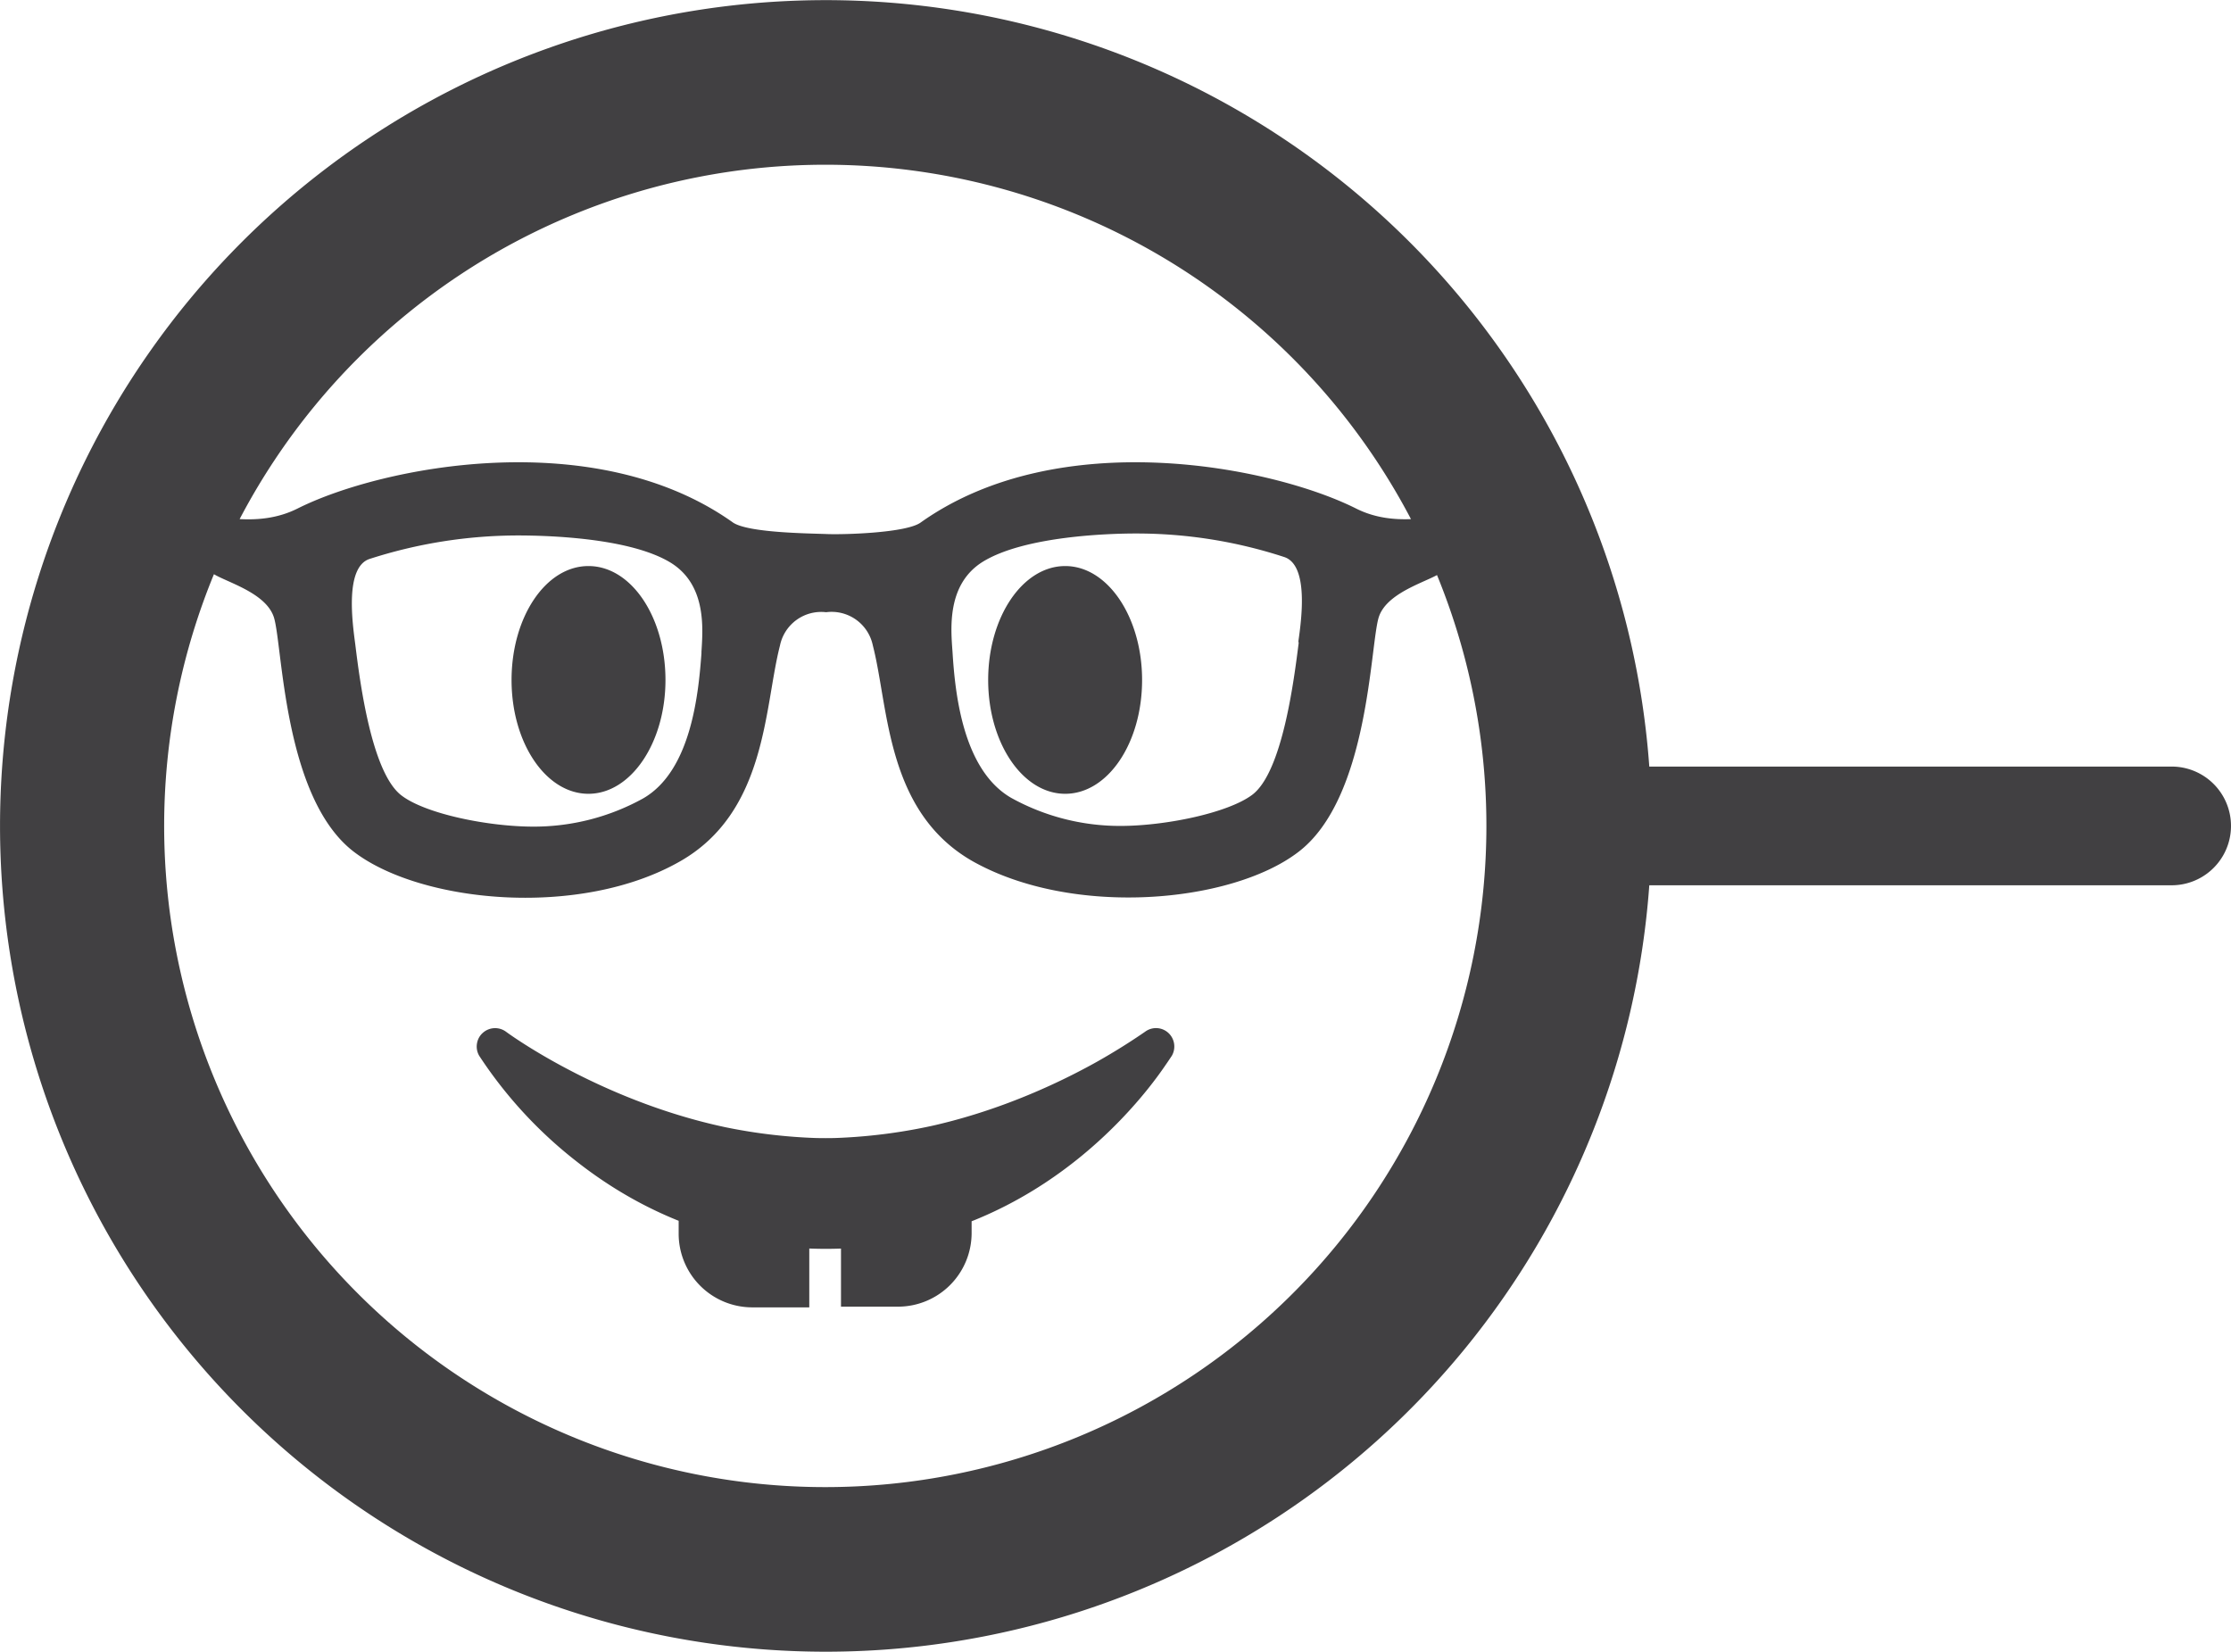 <svg xmlns="http://www.w3.org/2000/svg" viewBox="0 0 159.01 117.71"><title>icond4</title><g id="Layer_2" data-name="Layer 2"><g id="Capa_1" data-name="Capa 1"><path d="M154.78,54.63H117.55a58.85,58.85,0,1,0,0,8.46h37.23a4.23,4.23,0,0,0,0-8.46Zm-71.52,19a1.3,1.3,0,0,0-1.65-.07c-.11.07-10.27,7.58-22.77,7.58S36.16,73.6,36.07,73.53a1.31,1.31,0,0,0-1.65.07,1.27,1.27,0,0,0-.24,1.64C34.51,75.81,42.61,89,58.86,89S83.17,75.79,83.5,75.24a1.29,1.29,0,0,0-.24-1.64m22.68-14.74A47.12,47.12,0,1,1,58.82,11.74a47.11,47.11,0,0,1,47.12,47.12M83.26,73.6a1.3,1.3,0,0,0-1.65-.07c-.11.07-10.27,7.58-22.77,7.58S36.16,73.6,36.07,73.53a1.31,1.31,0,0,0-1.65.07,1.27,1.27,0,0,0-.24,1.64C34.51,75.81,42.61,89,58.86,89S83.17,75.79,83.5,75.24a1.29,1.29,0,0,0-.24-1.64m0,0a1.3,1.3,0,0,0-1.65-.07c-.11.07-10.27,7.58-22.77,7.58S36.16,73.6,36.07,73.53a1.31,1.31,0,0,0-1.65.07,1.27,1.27,0,0,0-.24,1.64C34.51,75.81,42.61,89,58.86,89S83.17,75.79,83.5,75.24a1.29,1.29,0,0,0-.24-1.64m0,0a1.3,1.3,0,0,0-1.65-.07A44.85,44.85,0,0,1,67.43,80a38.67,38.67,0,0,1-8.59,1.12A38.62,38.62,0,0,1,50.23,80a45.41,45.41,0,0,1-14.18-6.46,1.3,1.3,0,0,0-1.89,1.71A31.25,31.25,0,0,0,48.37,87v.94a5.25,5.25,0,0,0,5.22,5.23h4.09V83.68h0c.38,0,.75,0,1.14,0s.74,0,1.12,0v9.44h4.09a5.25,5.25,0,0,0,5.22-5.23V82.18h0V87A31.25,31.25,0,0,0,83.52,75.24,1.32,1.32,0,0,0,83.26,73.6ZM81.4,48.46c0,4.49-2.44,8.11-5.48,8.11s-5.49-3.64-5.49-8.11,2.45-8.12,5.49-8.12S81.4,44,81.4,48.46m11.16-2.63c-.32,2.5-1.14,9.2-3.32,10.82-1.73,1.29-6.18,2.21-9.38,2.21h0a16,16,0,0,1-7.79-2c-3.46-2-4-7.49-4.18-10.38-.11-1.59-.46-4.84,2.18-6.46,3-1.83,9.05-2,10.87-2a33.84,33.84,0,0,1,10.6,1.68c1.75.59,1.22,4.45,1,6M50,46.49c-.21,2.89-.72,8.45-4.18,10.42a16.09,16.09,0,0,1-7.8,2h0c-3.21,0-7.66-.9-9.39-2.21-2.17-1.62-3-8.28-3.31-10.79-.21-1.58-.74-5.46,1-6.07a34.53,34.53,0,0,1,10.6-1.68c1.82,0,7.91.12,10.88,1.94,2.63,1.62,2.28,4.86,2.19,6.44m52.86-9.55c-.44-.45-3.32.71-6.22-.76-6-3-21.13-6-31,1-1,.75-5.47.88-6.7.83s-5.63-.08-6.7-.83c-9.85-7-25-4-31-1-2.91,1.47-5.78.33-6.23.76a3.9,3.9,0,0,0,0,3.75c.65.63,3.87,1.34,4.51,3.22s.65,13,5.8,16.81c4.81,3.59,16.05,4.67,23.15.62,6.21-3.53,6-11,7.13-15.38a3,3,0,0,1,3.29-2.38A3,3,0,0,1,62.21,46c1.14,4.41.92,11.85,7.12,15.38,7.12,4,18.35,3,23.15-.62,5.14-3.83,5.16-14.93,5.8-16.81s3.87-2.59,4.51-3.22.68-3.13,0-3.75M36.46,48.46c0,4.49,2.45,8.11,5.48,8.11s5.49-3.64,5.49-8.11S45,40.34,41.94,40.34,36.46,44,36.46,48.46" style="fill:#414042"/></g></g></svg>